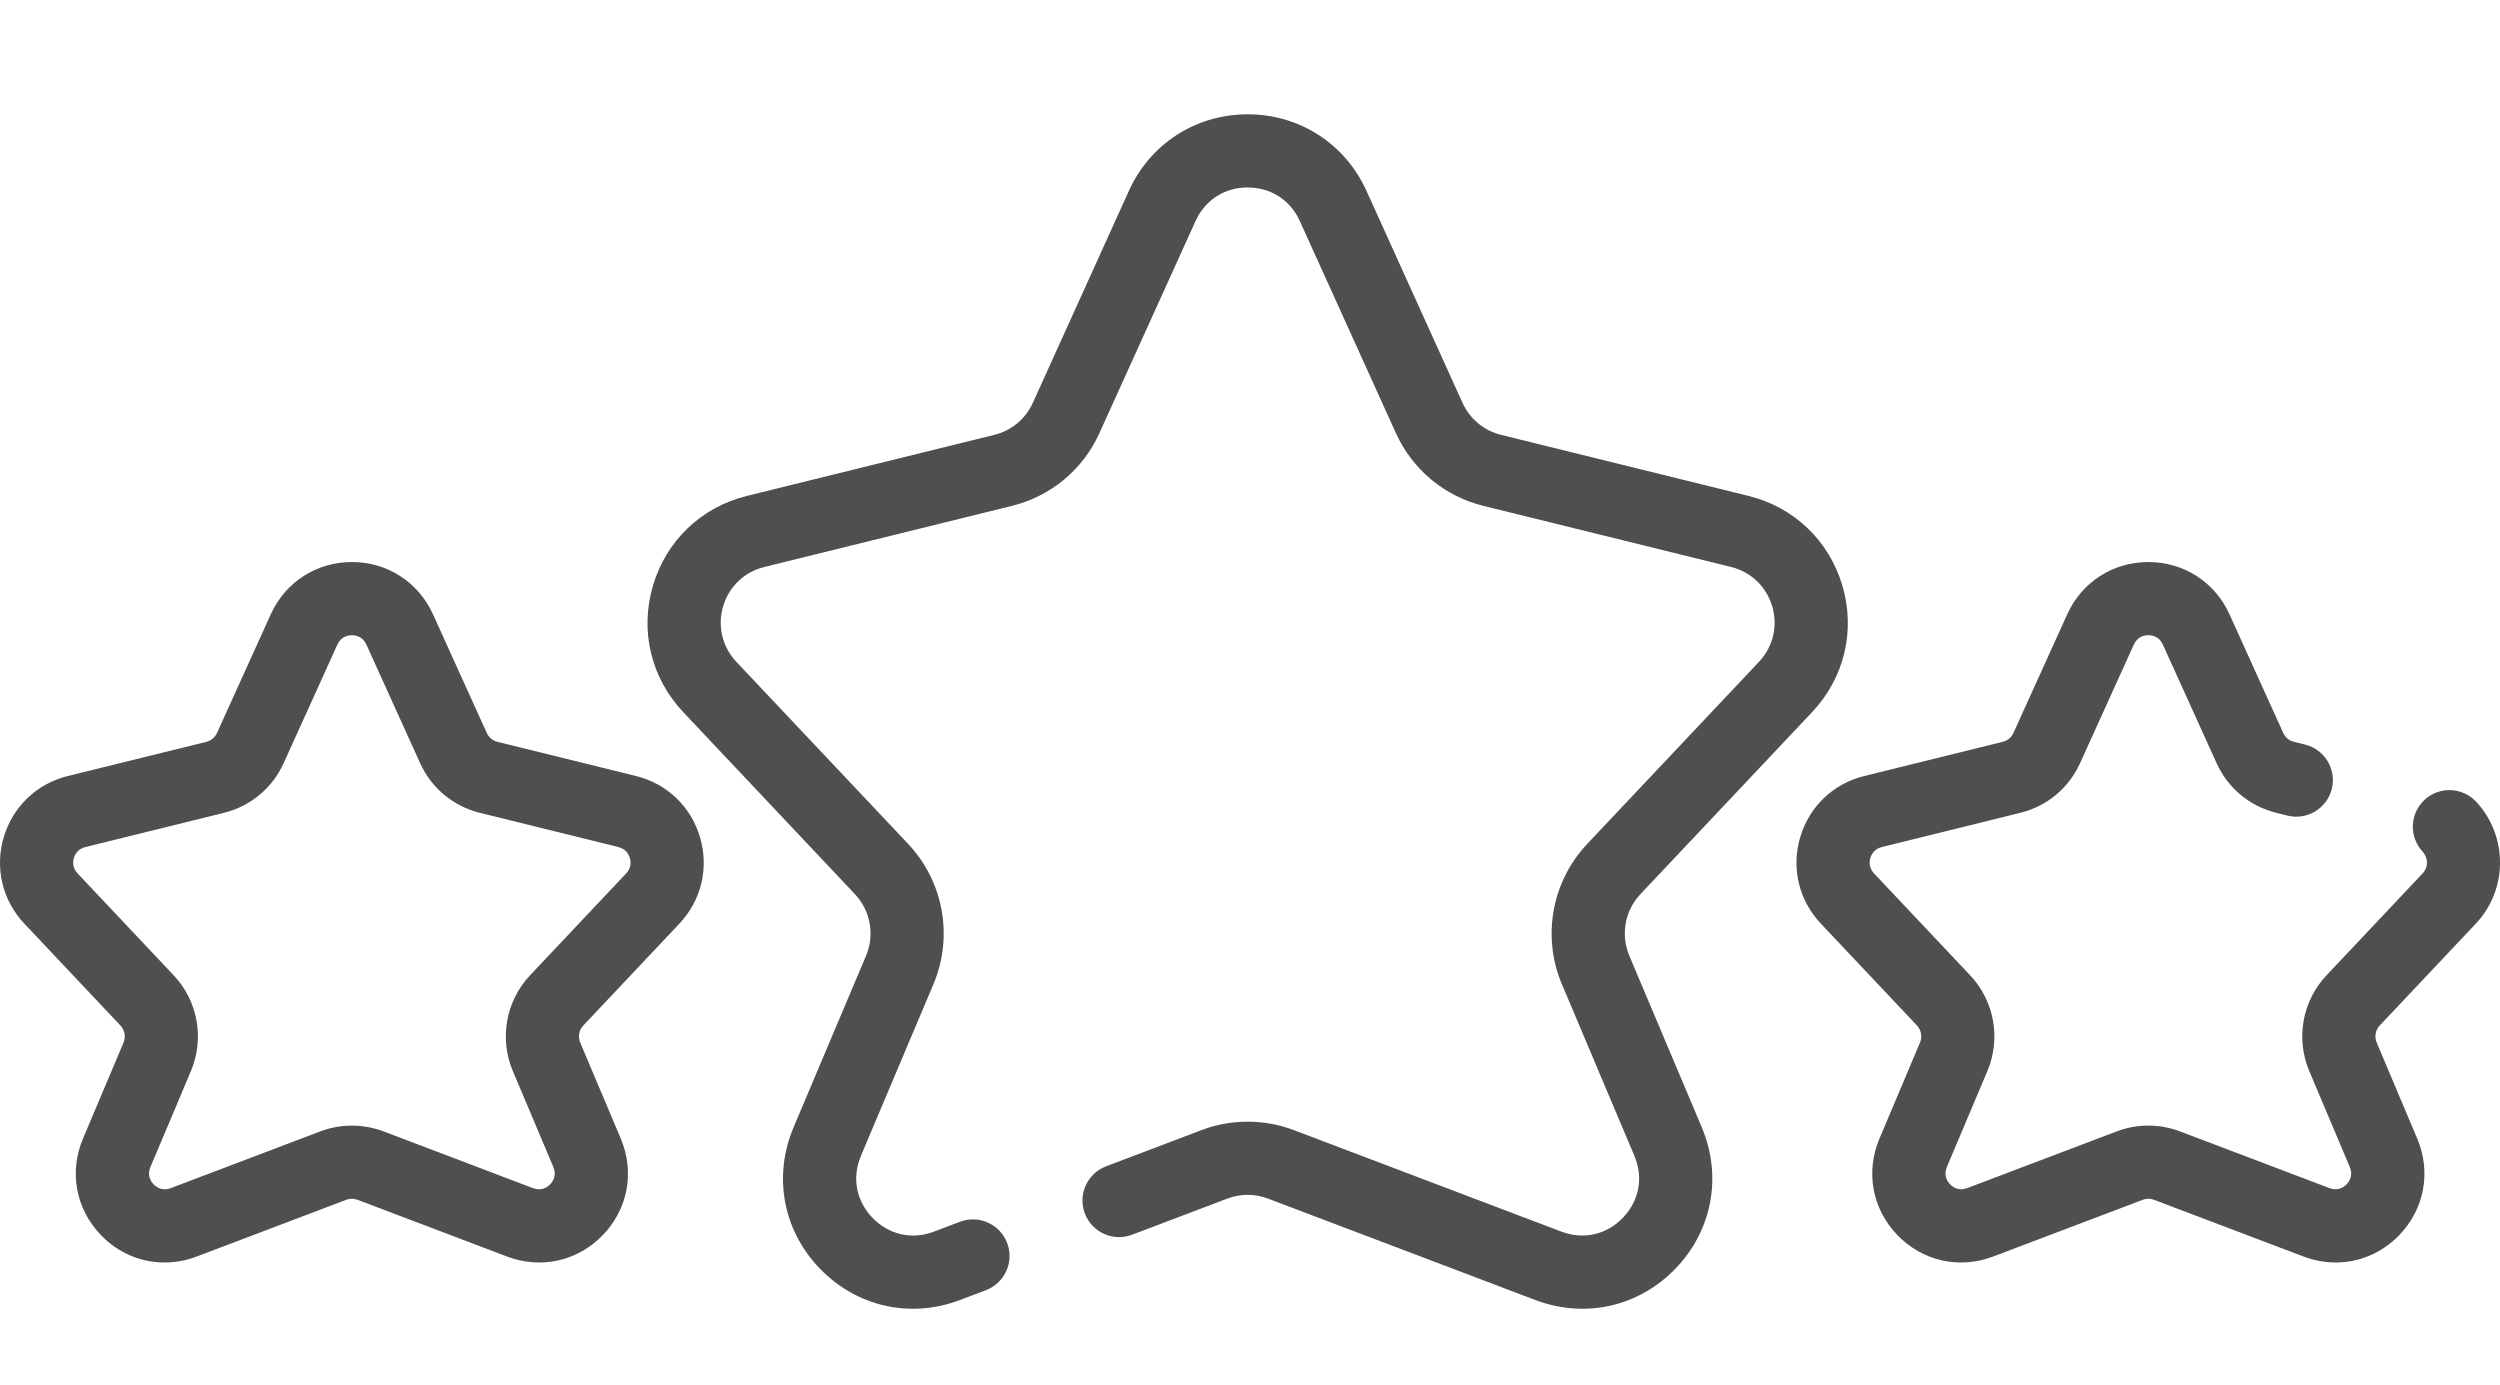 <svg width="65" height="36" viewBox="0 0 65 36" fill="none" xmlns="http://www.w3.org/2000/svg">
<g clip-path="url(#clip0)">
<path d="M42.362 24.849C42.133 24.305 42.246 23.677 42.651 23.248L47.116 18.514C47.953 17.627 48.247 16.399 47.903 15.229C47.558 14.059 46.645 13.186 45.462 12.894L39.026 11.306C38.58 11.196 38.216 10.893 38.026 10.475L35.529 4.964C34.972 3.735 33.788 2.972 32.439 2.972C31.091 2.972 29.907 3.735 29.35 4.964L26.853 10.475C26.663 10.893 26.299 11.196 25.853 11.306L19.417 12.894C18.233 13.186 17.321 14.059 16.976 15.229C16.632 16.399 16.926 17.627 17.763 18.514L22.228 23.248C22.633 23.677 22.746 24.305 22.517 24.849L20.633 29.31C20.096 30.581 20.357 31.989 21.315 32.983C21.974 33.666 22.84 34.028 23.736 34.028C24.143 34.028 24.557 33.953 24.96 33.8L25.634 33.545C26.125 33.358 26.372 32.809 26.186 32.318C26 31.827 25.45 31.58 24.959 31.766L24.285 32.022C23.71 32.239 23.112 32.105 22.685 31.663C22.258 31.22 22.146 30.617 22.385 30.05L24.269 25.589C24.792 24.351 24.534 22.92 23.612 21.942L19.146 17.209C18.779 16.819 18.65 16.28 18.801 15.766C18.952 15.252 19.353 14.869 19.873 14.741L26.309 13.153C27.324 12.902 28.154 12.212 28.585 11.26L31.083 5.749C31.331 5.201 31.838 4.874 32.439 4.874C33.041 4.874 33.548 5.201 33.796 5.749L36.293 11.26C36.725 12.212 37.555 12.902 38.57 13.153L45.006 14.741C45.526 14.869 45.926 15.252 46.078 15.766C46.229 16.28 46.1 16.819 45.732 17.209L41.267 21.942C40.345 22.92 40.087 24.351 40.609 25.589L42.493 30.05C42.733 30.617 42.621 31.22 42.194 31.663C41.767 32.106 41.168 32.24 40.593 32.021L33.642 29.384C32.866 29.09 32.012 29.09 31.236 29.384L28.758 30.324C28.267 30.511 28.02 31.06 28.206 31.551C28.392 32.042 28.942 32.289 29.433 32.103L31.911 31.163C32.251 31.034 32.627 31.034 32.967 31.163L39.918 33.8C41.209 34.29 42.605 33.977 43.563 32.983C44.521 31.989 44.782 30.581 44.246 29.31L42.362 24.849Z" fill="#4F4F4F"/>
<path d="M16.534 20.176L12.934 19.288C12.81 19.257 12.709 19.173 12.656 19.057L11.259 15.974C10.879 15.134 10.07 14.613 9.149 14.613C8.228 14.613 7.419 15.134 7.039 15.974L5.642 19.057C5.589 19.173 5.488 19.257 5.364 19.288L1.764 20.176C0.955 20.375 0.332 20.972 0.096 21.771C-0.139 22.57 0.062 23.409 0.633 24.015L3.131 26.663C3.244 26.782 3.276 26.957 3.212 27.108L2.158 29.603C1.791 30.472 1.97 31.433 2.624 32.112C3.074 32.579 3.665 32.825 4.278 32.825C4.556 32.825 4.838 32.775 5.113 32.67L9.002 31.195L9.002 31.195C9.096 31.159 9.201 31.159 9.296 31.195L13.184 32.67C14.065 33.004 15.019 32.791 15.674 32.112C16.328 31.433 16.506 30.472 16.14 29.603L15.086 27.108C15.022 26.957 15.053 26.782 15.166 26.663L17.664 24.015C18.235 23.409 18.436 22.57 18.201 21.771C17.966 20.972 17.343 20.375 16.534 20.176ZM16.28 22.709L13.782 25.357C13.153 26.025 12.977 27.003 13.334 27.848L14.387 30.343C14.48 30.562 14.375 30.718 14.304 30.792C14.233 30.865 14.081 30.976 13.859 30.892L9.971 29.416C9.706 29.316 9.427 29.266 9.149 29.266C8.871 29.266 8.592 29.316 8.327 29.416L8.327 29.416L4.439 30.892C4.217 30.976 4.065 30.865 3.994 30.792C3.923 30.718 3.818 30.562 3.911 30.343L4.964 27.848C5.321 27.003 5.145 26.025 4.515 25.357L2.017 22.709C1.875 22.558 1.896 22.393 1.921 22.308C1.946 22.223 2.018 22.073 2.219 22.023L5.82 21.134C6.513 20.963 7.08 20.492 7.375 19.842L8.772 16.759C8.868 16.547 9.049 16.516 9.149 16.516C9.249 16.516 9.43 16.547 9.526 16.759L10.923 19.842C11.218 20.492 11.785 20.963 12.478 21.134L16.078 22.023C16.279 22.073 16.351 22.223 16.377 22.308C16.402 22.393 16.422 22.559 16.28 22.709Z" fill="#4F4F4F"/>
<path d="M64.372 24.014C65.206 23.131 65.21 21.739 64.382 20.847C64.024 20.462 63.423 20.439 63.038 20.796C62.653 21.154 62.63 21.756 62.987 22.141C63.116 22.28 63.16 22.526 62.988 22.709L60.49 25.357C59.86 26.024 59.684 27.002 60.041 27.848L61.095 30.343C61.188 30.562 61.083 30.718 61.012 30.791C60.941 30.865 60.789 30.976 60.567 30.891L56.678 29.416C56.148 29.215 55.565 29.215 55.035 29.416L51.147 30.891C50.925 30.976 50.773 30.865 50.702 30.791C50.631 30.718 50.526 30.562 50.618 30.343L51.672 27.848C52.029 27.002 51.853 26.025 51.223 25.357L48.725 22.709C48.583 22.558 48.604 22.393 48.629 22.308C48.654 22.223 48.726 22.073 48.927 22.023L52.527 21.134C53.221 20.963 53.787 20.492 54.082 19.841L55.48 16.759C55.575 16.547 55.757 16.515 55.857 16.515C55.957 16.515 56.138 16.547 56.234 16.759L57.631 19.841C57.926 20.492 58.493 20.963 59.186 21.134L59.476 21.206C59.985 21.332 60.501 21.02 60.627 20.511C60.753 20.001 60.442 19.485 59.932 19.359L59.642 19.287C59.518 19.257 59.417 19.173 59.364 19.056L57.967 15.973C57.587 15.134 56.778 14.613 55.857 14.613C55.857 14.613 55.857 14.613 55.857 14.613C54.936 14.613 54.127 15.134 53.747 15.973L52.35 19.056C52.297 19.173 52.196 19.257 52.072 19.287L48.472 20.176C47.663 20.375 47.04 20.971 46.804 21.771C46.569 22.57 46.77 23.408 47.342 24.014L49.84 26.662C49.952 26.782 49.984 26.956 49.92 27.108L48.866 29.603C48.499 30.472 48.678 31.433 49.332 32.112C49.986 32.79 50.94 33.004 51.822 32.67L55.71 31.195C55.805 31.159 55.909 31.159 56.004 31.195L59.892 32.67C60.167 32.774 60.45 32.825 60.728 32.825C61.34 32.825 61.932 32.578 62.382 32.112C63.036 31.433 63.214 30.471 62.848 29.603L61.794 27.108C61.73 26.956 61.761 26.782 61.874 26.662L64.372 24.014Z" fill="#4F4F4F"/>
</g>
<defs>
<clipPath id="clip0">
<rect width="65" height="36" fill="white"/>
</clipPath>
</defs>
</svg>
